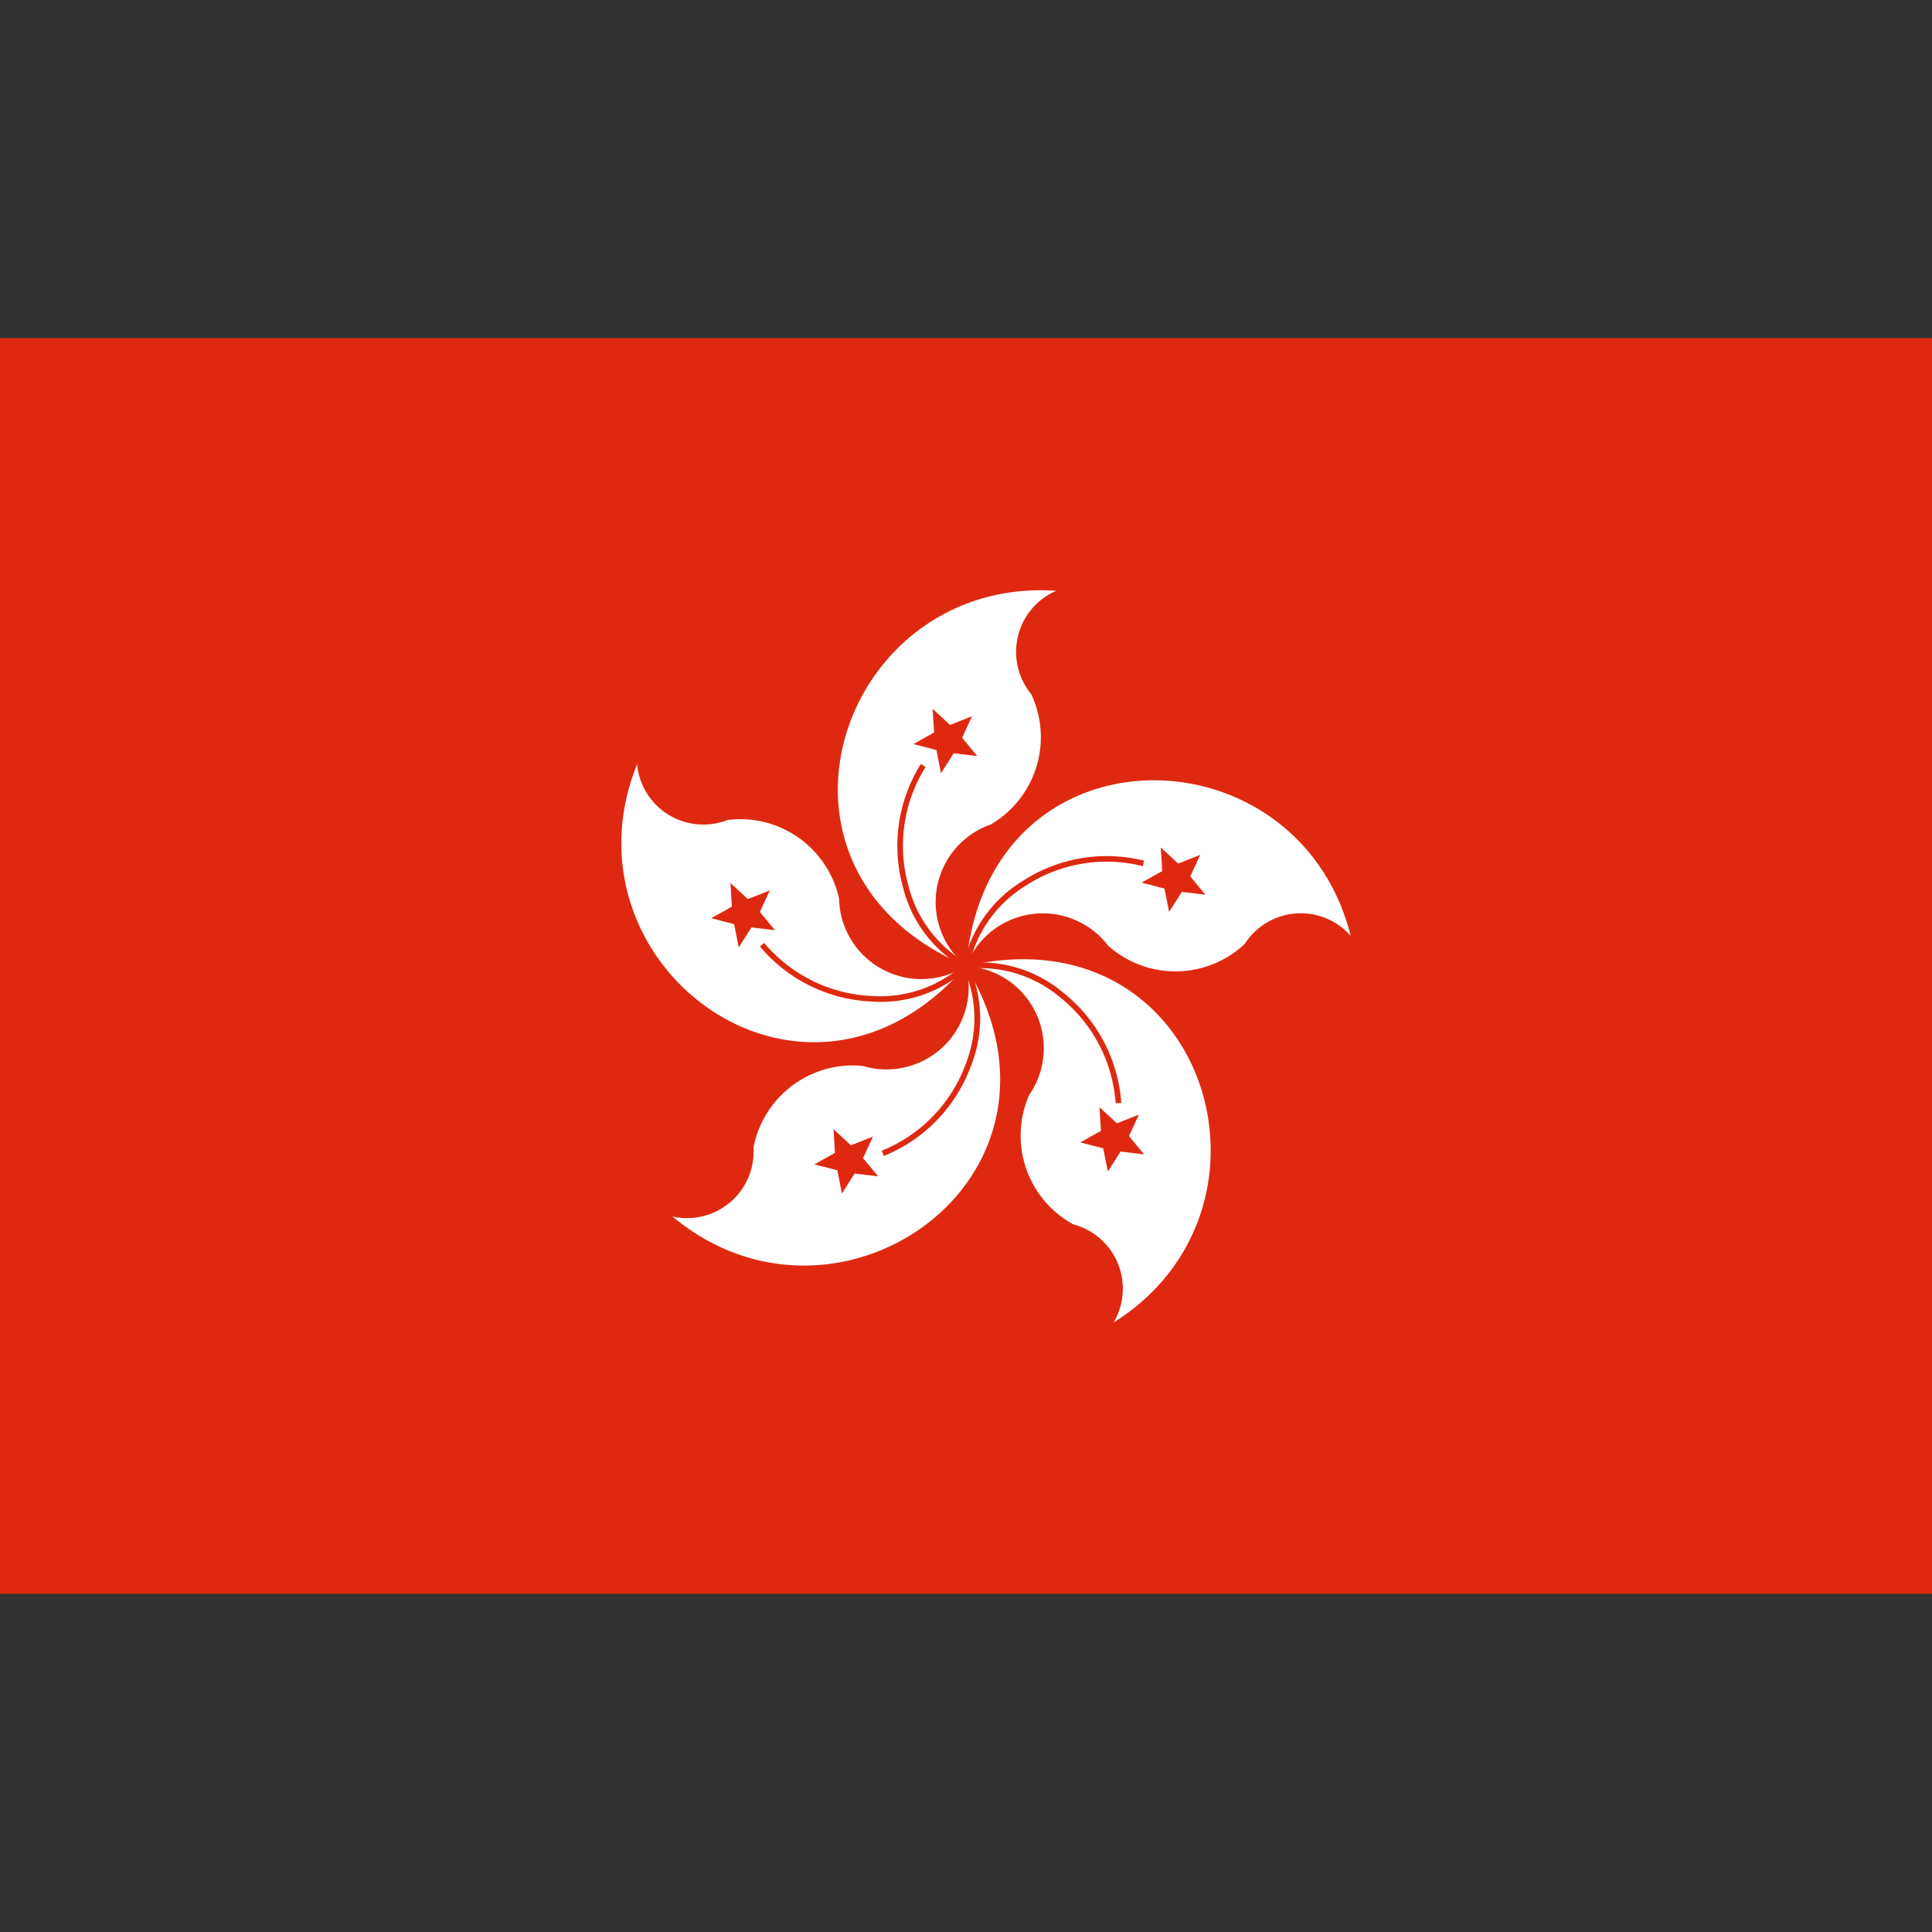 <svg xmlns="http://www.w3.org/2000/svg" viewBox="0 0 40 40"><rect x="0" y="0" width="40" height="40" fill="#333333" stroke="none"/><g id="EA45_flag_hongkong"><rect y="7" width="40" height="26" fill="#de2910"/><g id="petal"><path d="M19.998,19.996c-4.678-1.977-2.605-8.07,1.87-7.764a1.377,1.377,0,0,0-.519,2.137,2.094,2.094,0,0,1-.836,2.701,1.702,1.702,0,0,0-.515,2.926Z" fill="#fff"/><path d="M19.745,15.596l-.263.413-.095-.481-.475-.123.428-.24-.03-.489.359.333.456-.18-.205.445.311.378Z" fill="#de2910"/><path d="M20.025,19.945a2.574,2.574,0,0,1-1.221-1.619,3.077,3.077,0,0,1,.359-2.446l-.098-.062a3.195,3.195,0,0,0-.373,2.539A2.654,2.654,0,0,0,19.972,20.048Z" fill="#de2910"/></g><g id="petal-2" data-name="petal"><path d="M20.003,19.997c.435-5.06,6.87-4.971,7.962-.621a1.377,1.377,0,0,0-2.193.166,2.094,2.094,0,0,1-2.827.04,1.702,1.702,0,0,0-2.942.415Z" fill="#fff"/><path d="M24.109,18.397l-.474-.123.428-.239-.03-.489.36.333.456-.179-.206.445.312.378-.486-.057-.263.413Z" fill="#de2910"/><path d="M20.06,20.007a2.574,2.574,0,0,1,1.163-1.661,3.077,3.077,0,0,1,2.437-.414l.029-.112a3.195,3.195,0,0,0-2.53.43,2.654,2.654,0,0,0-1.214,1.74Z" fill="#de2910"/></g><g id="petal-3" data-name="petal"><path d="M20.004,20.002c4.947-1.15,6.851,4.998,3.051,7.38A1.377,1.377,0,0,0,22.218,25.348a2.094,2.094,0,0,1-.911-2.676,1.702,1.702,0,0,0-1.304-2.67Z" fill="#fff"/><path d="M22.794,23.413l-.03-.489.36.333.456-.18-.205.445.311.378-.486-.058-.263.413-.096-.48-.474-.123Z" fill="#de2910"/><path d="M20.012,20.059a2.574,2.574,0,0,1,1.939.592,3.077,3.077,0,0,1,1.147,2.19l.116-.008A3.195,3.195,0,0,0,22.024,20.561a2.654,2.654,0,0,0-2.029-.617Z" fill="#de2910"/></g><g id="petal-4" data-name="petal"><path d="M19.999,20.004c2.623,4.349-2.636,8.06-6.076,5.182a1.377,1.377,0,0,0,1.677-1.424A2.094,2.094,0,0,1,17.863,22.069,1.702,1.702,0,0,0,19.999,20.004Z" fill="#fff"/><path d="M17.618,23.712l.456-.18-.205.445.312.378-.487-.058-.263.413-.095-.481L16.86,24.108l.427-.239-.03-.489Z" fill="#de2910"/><path d="M19.947,20.03a2.574,2.574,0,0,1,.036,2.028A3.077,3.077,0,0,1,18.255,23.825l.043.108a3.195,3.195,0,0,0,1.794-1.835,2.654,2.654,0,0,0-.041-2.121Z" fill="#de2910"/></g><g id="petal-5" data-name="petal"><path d="M19.996,20c-3.326,3.838-8.48-.017-6.806-4.177a1.377,1.377,0,0,0,1.872,1.154,2.094,2.094,0,0,1,2.31,1.629,1.702,1.702,0,0,0,2.624,1.393Z" fill="#fff"/><path d="M15.733,18.881l.312.378-.487-.058-.263.413-.096-.481-.474-.123.428-.239-.03-.489.36.332.456-.179Z" fill="#de2910"/><path d="M19.955,19.959a2.574,2.574,0,0,1-1.917.661,3.077,3.077,0,0,1-2.215-1.098l-.089.074a3.195,3.195,0,0,0,2.299,1.139,2.654,2.654,0,0,0,2.004-.694Z" fill="#de2910"/></g></g></svg>